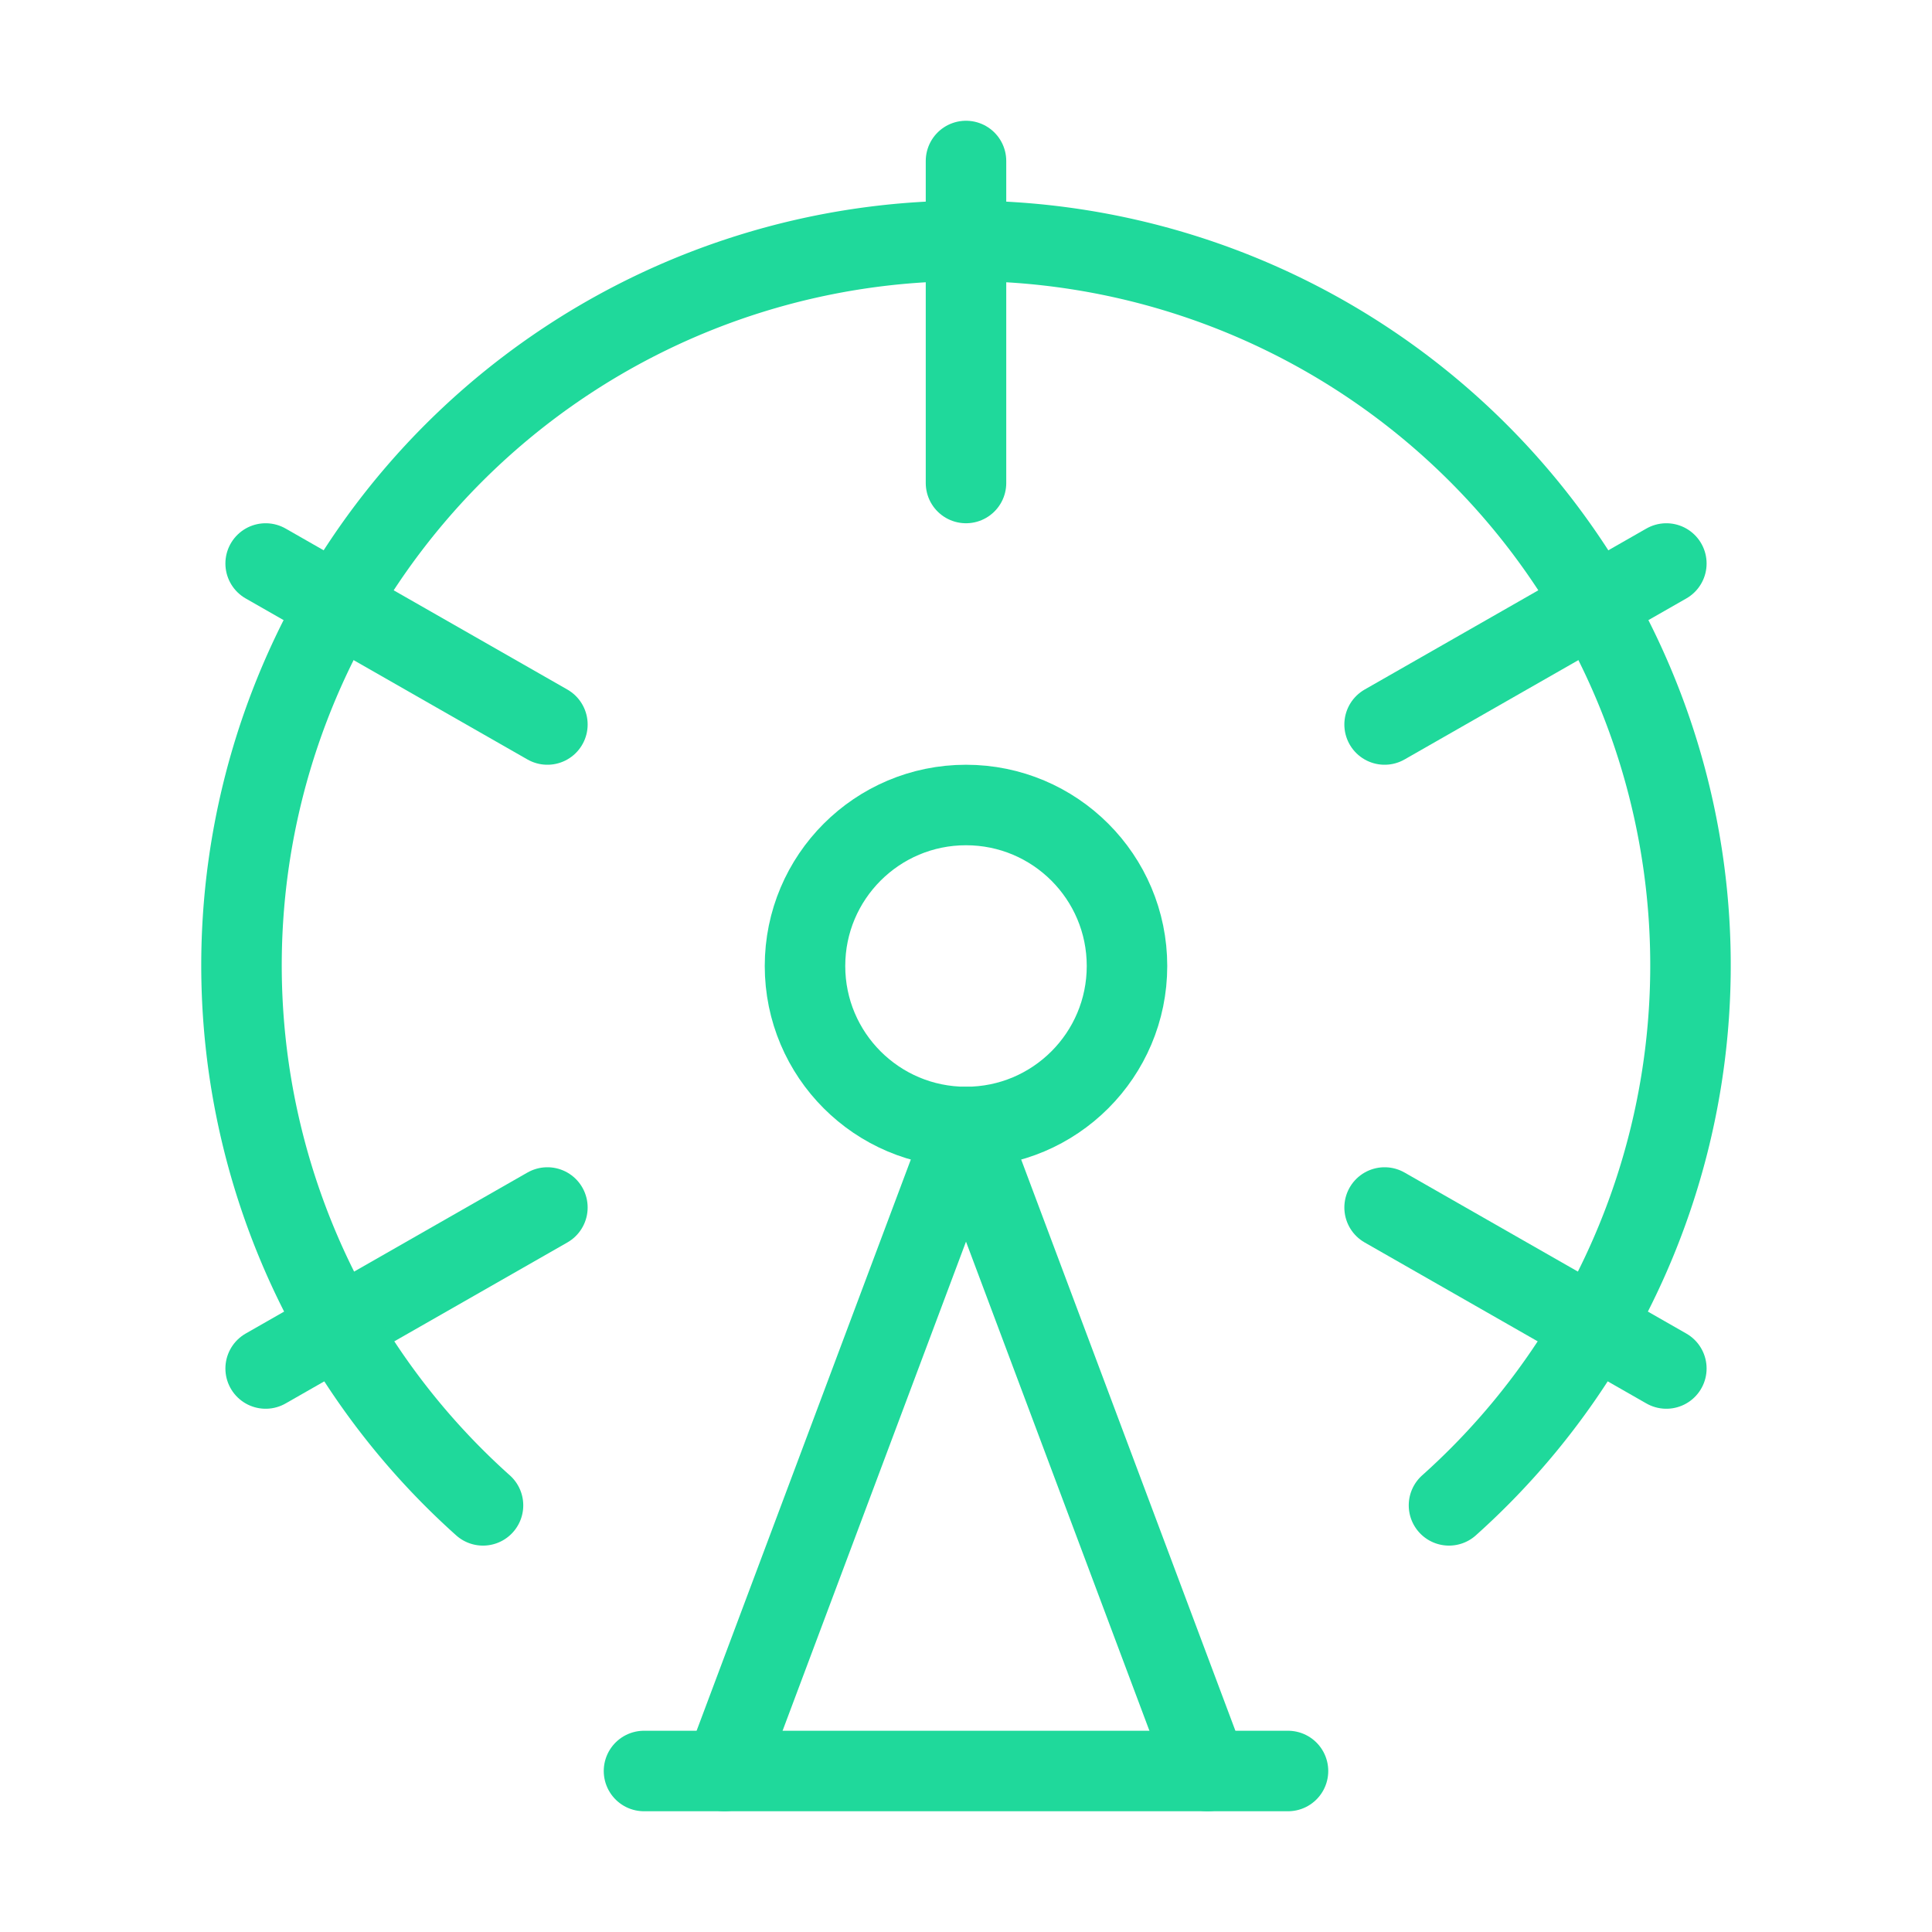 <svg xmlns="http://www.w3.org/2000/svg" width="48" height="48" viewBox="0 0 24 24" fill="none" stroke="#1fd99b" stroke-width="1" stroke-linecap="round" stroke-linejoin="round" class="lucide lucide-ferris-wheel"><circle cx="12" cy="12" r="2"/><path d="M12 2v4"/><path d="m6.8 15-3.5 2"/><path d="m20.7 7-3.5 2"/><path d="M6.8 9 3.3 7"/><path d="m20.7 17-3.5-2"/><path d="m9 22 3-8 3 8"/><path d="M8 22h8"/><path d="M18 18.7a9 9 0 1 0-12 0"/></svg>